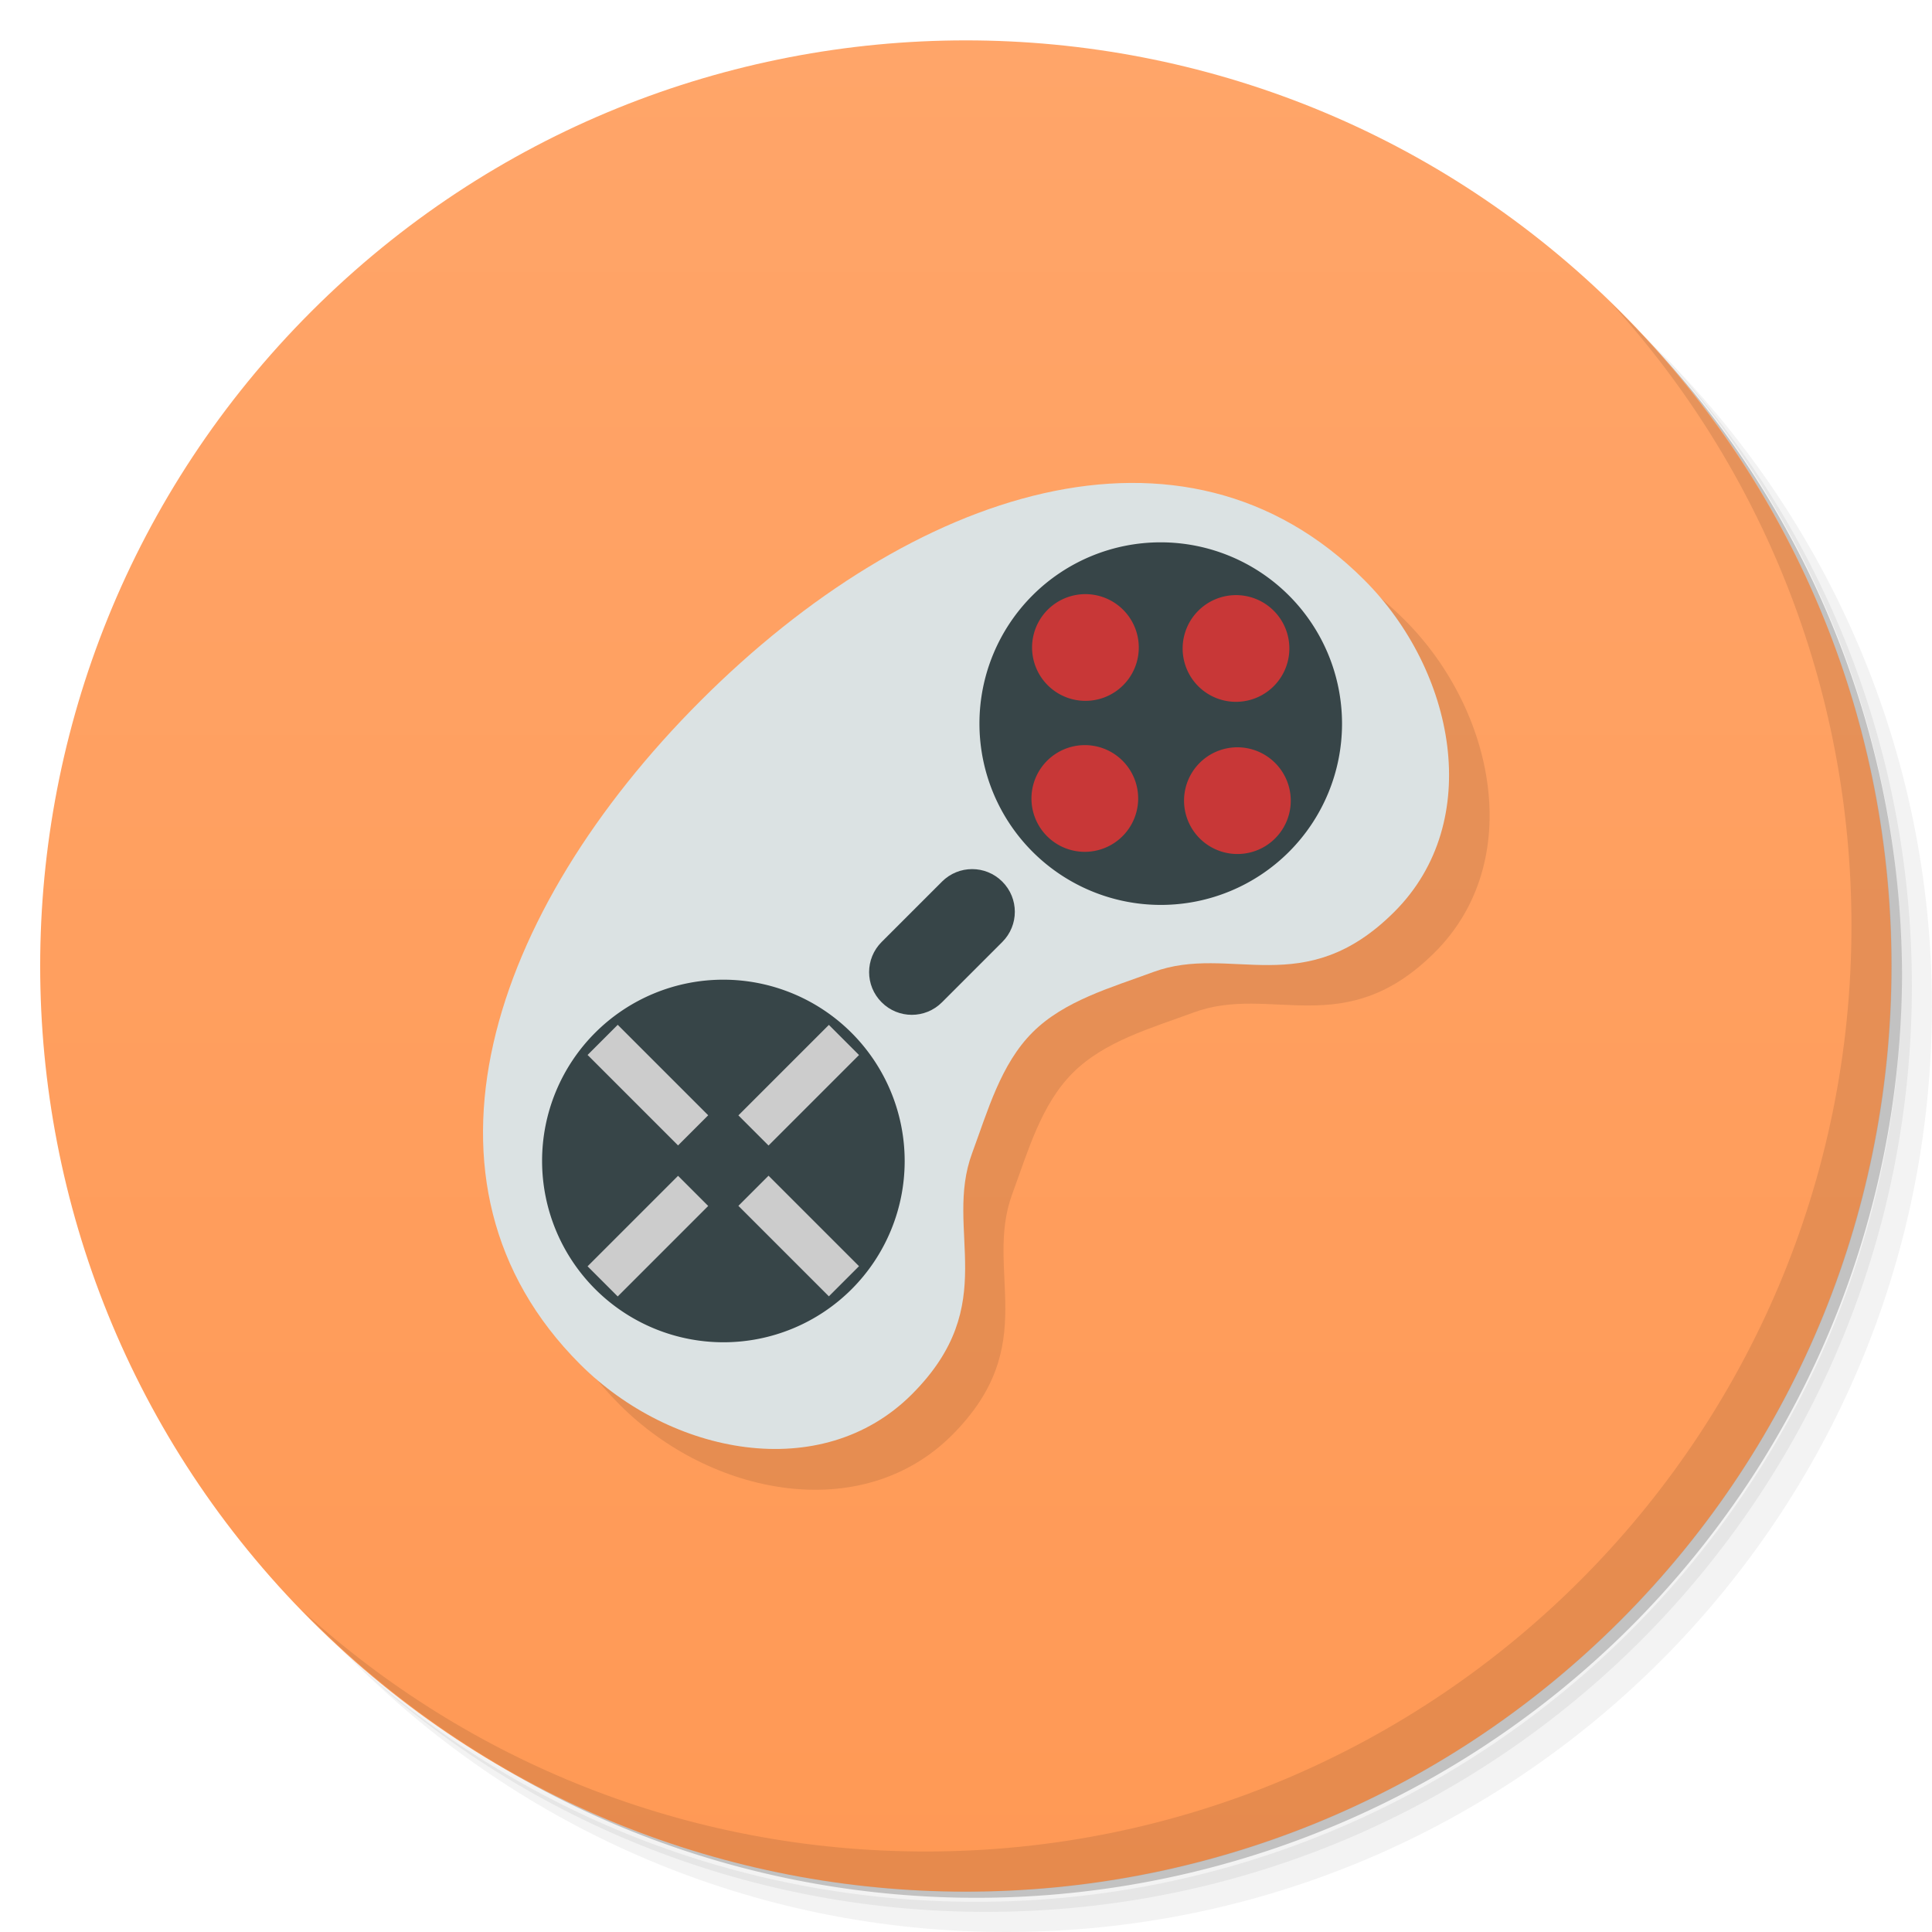 <svg xmlns="http://www.w3.org/2000/svg" xmlns:xlink="http://www.w3.org/1999/xlink" viewBox="0 0 48 48">
 <defs>
  <linearGradient id="linearGradient3239" x1="40.26" y1="7.737" x2="7.737" y2="40.26" gradientUnits="userSpaceOnUse">
   <stop style="stop-color:#ffa569;stop-opacity:1"/>
   <stop offset="1" style="stop-color:#f95;stop-opacity:1"/>
  </linearGradient>
 </defs>
 <g>
  <path d="m 36.31 5 c 5.859 4.062 9.688 10.831 9.688 18.5 c 0 12.426 -10.07 22.5 -22.5 22.5 c -7.669 0 -14.438 -3.828 -18.5 -9.688 c 1.037 1.822 2.306 3.499 3.781 4.969 c 4.085 3.712 9.514 5.969 15.469 5.969 c 12.703 0 23 -10.298 23 -23 c 0 -5.954 -2.256 -11.384 -5.969 -15.469 c -1.469 -1.475 -3.147 -2.744 -4.969 -3.781 z m 4.969 3.781 c 3.854 4.113 6.219 9.637 6.219 15.719 c 0 12.703 -10.297 23 -23 23 c -6.081 0 -11.606 -2.364 -15.719 -6.219 c 4.16 4.144 9.883 6.719 16.219 6.719 c 12.703 0 23 -10.298 23 -23 c 0 -6.335 -2.575 -12.06 -6.719 -16.219 z" style="opacity:0.05"/>
  <path d="m 41.28 8.781 c 3.712 4.085 5.969 9.514 5.969 15.469 c 0 12.703 -10.297 23 -23 23 c -5.954 0 -11.384 -2.256 -15.469 -5.969 c 4.113 3.854 9.637 6.219 15.719 6.219 c 12.703 0 23 -10.298 23 -23 c 0 -6.081 -2.364 -11.606 -6.219 -15.719 z" style="opacity:0.1"/>
  <path d="m 31.25 2.375 c 8.615 3.154 14.75 11.417 14.75 21.13 c 0 12.426 -10.07 22.5 -22.5 22.5 c -9.708 0 -17.971 -6.135 -21.12 -14.75 a 23 23 0 0 0 44.875 -7 a 23 23 0 0 0 -16 -21.875 z" style="opacity:0.2"/>
 </g>
 <g transform="matrix(0.707,-0.707,0.707,0.707,-9.941,24)" style="fill:#f95">
  <path d="M 24,1 C 36.703,1 47,11.297 47,24 47,36.703 36.703,47 24,47 11.297,47 1,36.703 1,24 1,11.297 11.297,1 24,1 z" style="fill:url(#linearGradient3239);fill-opacity:1"/>
 </g>
 <g>
  <path d="m 40.03 7.531 c 3.712 4.084 5.969 9.514 5.969 15.469 0 12.703 -10.297 23 -23 23 c -5.954 0 -11.384 -2.256 -15.469 -5.969 4.178 4.291 10.01 6.969 16.469 6.969 c 12.703 0 23 -10.298 23 -23 0 -6.462 -2.677 -12.291 -6.969 -16.469 z" style="opacity:0.1"/>
 </g>
 <path d="m 29.09 13 c -3.534 0.022 -7.409 2.128 -10.688 5.406 c -5.245 5.245 -7.496 12 -3 16.5 c 2.248 2.248 6 2.998 8.25 0.75 c 2.248 -2.248 0.785 -4.068 1.5 -6 c 0.388 -1.048 0.71 -2.21 1.5 -3 c 0.79 -0.79 1.952 -1.112 3 -1.5 c 1.932 -0.715 3.752 0.748 6 -1.5 c 2.248 -2.248 1.498 -6 -0.75 -8.25 c -1.686 -1.686 -3.692 -2.419 -5.813 -2.406 z" style="fill:#000;opacity:0.1;"/>
 <g>
  <path d="m 17.408 17.408 c -5.245 5.245 -7.493 11.989 -2.997 16.485 2.248 2.248 5.995 2.997 8.243 0.749 2.248 -2.248 0.784 -4.063 1.499 -5.995 0.388 -1.048 0.709 -2.207 1.499 -2.997 0.79 -0.79 1.95 -1.111 2.997 -1.499 1.932 -0.715 3.747 0.749 5.995 -1.499 2.248 -2.248 1.499 -5.995 -0.749 -8.243 c -4.496 -4.496 -11.24 -2.248 -16.485 2.997 z" style="fill:#dbe2e3;"/>
  <path transform="matrix(0.796,-0.796,0.744,0.744,-15.49,24.038)" d="m 22 25.718 a 4 4.282 0 1 1 -8 0 4 4.282 0 1 1 8 0 z" style="fill:#374548;"/>
  <path d="m 22 25.718 a 4 4.282 0 1 1 -8 0 4 4.282 0 1 1 8 0 z" transform="matrix(0.796,-0.796,0.744,0.744,-4.624,13.172)" style="fill:#374548;"/>
  <path d="m 21.904 23.403 1.499 -1.499 c 0.415 -0.415 1.084 -0.415 1.499 0 0.415 0.415 0.415 1.084 0 1.499 l -1.499 1.499 c -0.415 0.415 -1.084 0.415 -1.499 0 -0.415 -0.415 -0.415 -1.084 0 -1.499 z" style="fill:#374548;"/>
  <path d="m 14.598 26.21 0.749 -0.749 2.248 2.248 -0.749 0.749 z" style="fill:#ccc;"/>
  <path d="m 20.593 25.463 0.749 0.749 -2.248 2.248 -0.749 -0.749 z" style="fill:#ccc;"/>
  <path d="m 21.342 31.458 -0.749 0.749 -2.248 -2.248 0.749 -0.749 z" style="fill:#ccc;"/>
  <path d="m 15.347 32.21 -0.749 -0.749 2.248 -2.248 0.749 0.749 z" style="fill:#ccc;"/>
  <path transform="matrix(1.297,-1.297,0.937,0.937,-35.728,35.68)" d="M 32.445 23 A 0.722 1 0 1 1 31 23 a 0.722 1 0 1 1 1.445 0 z" id="path3117" style="fill:#c83737;"/>
  <use height="48" width="48" transform="matrix(0,1,-1,0,46.795,-10.856)" xlink:href="#path3117"/>
  <use height="48" width="48" transform="matrix(-1,0,0,-1,57.71,35.979)" xlink:href="#path3117"/>
  <use height="48" width="48" transform="matrix(0,-1,1,0,10.865,46.805)" xlink:href="#path3117"/>
 </g>
</svg>
